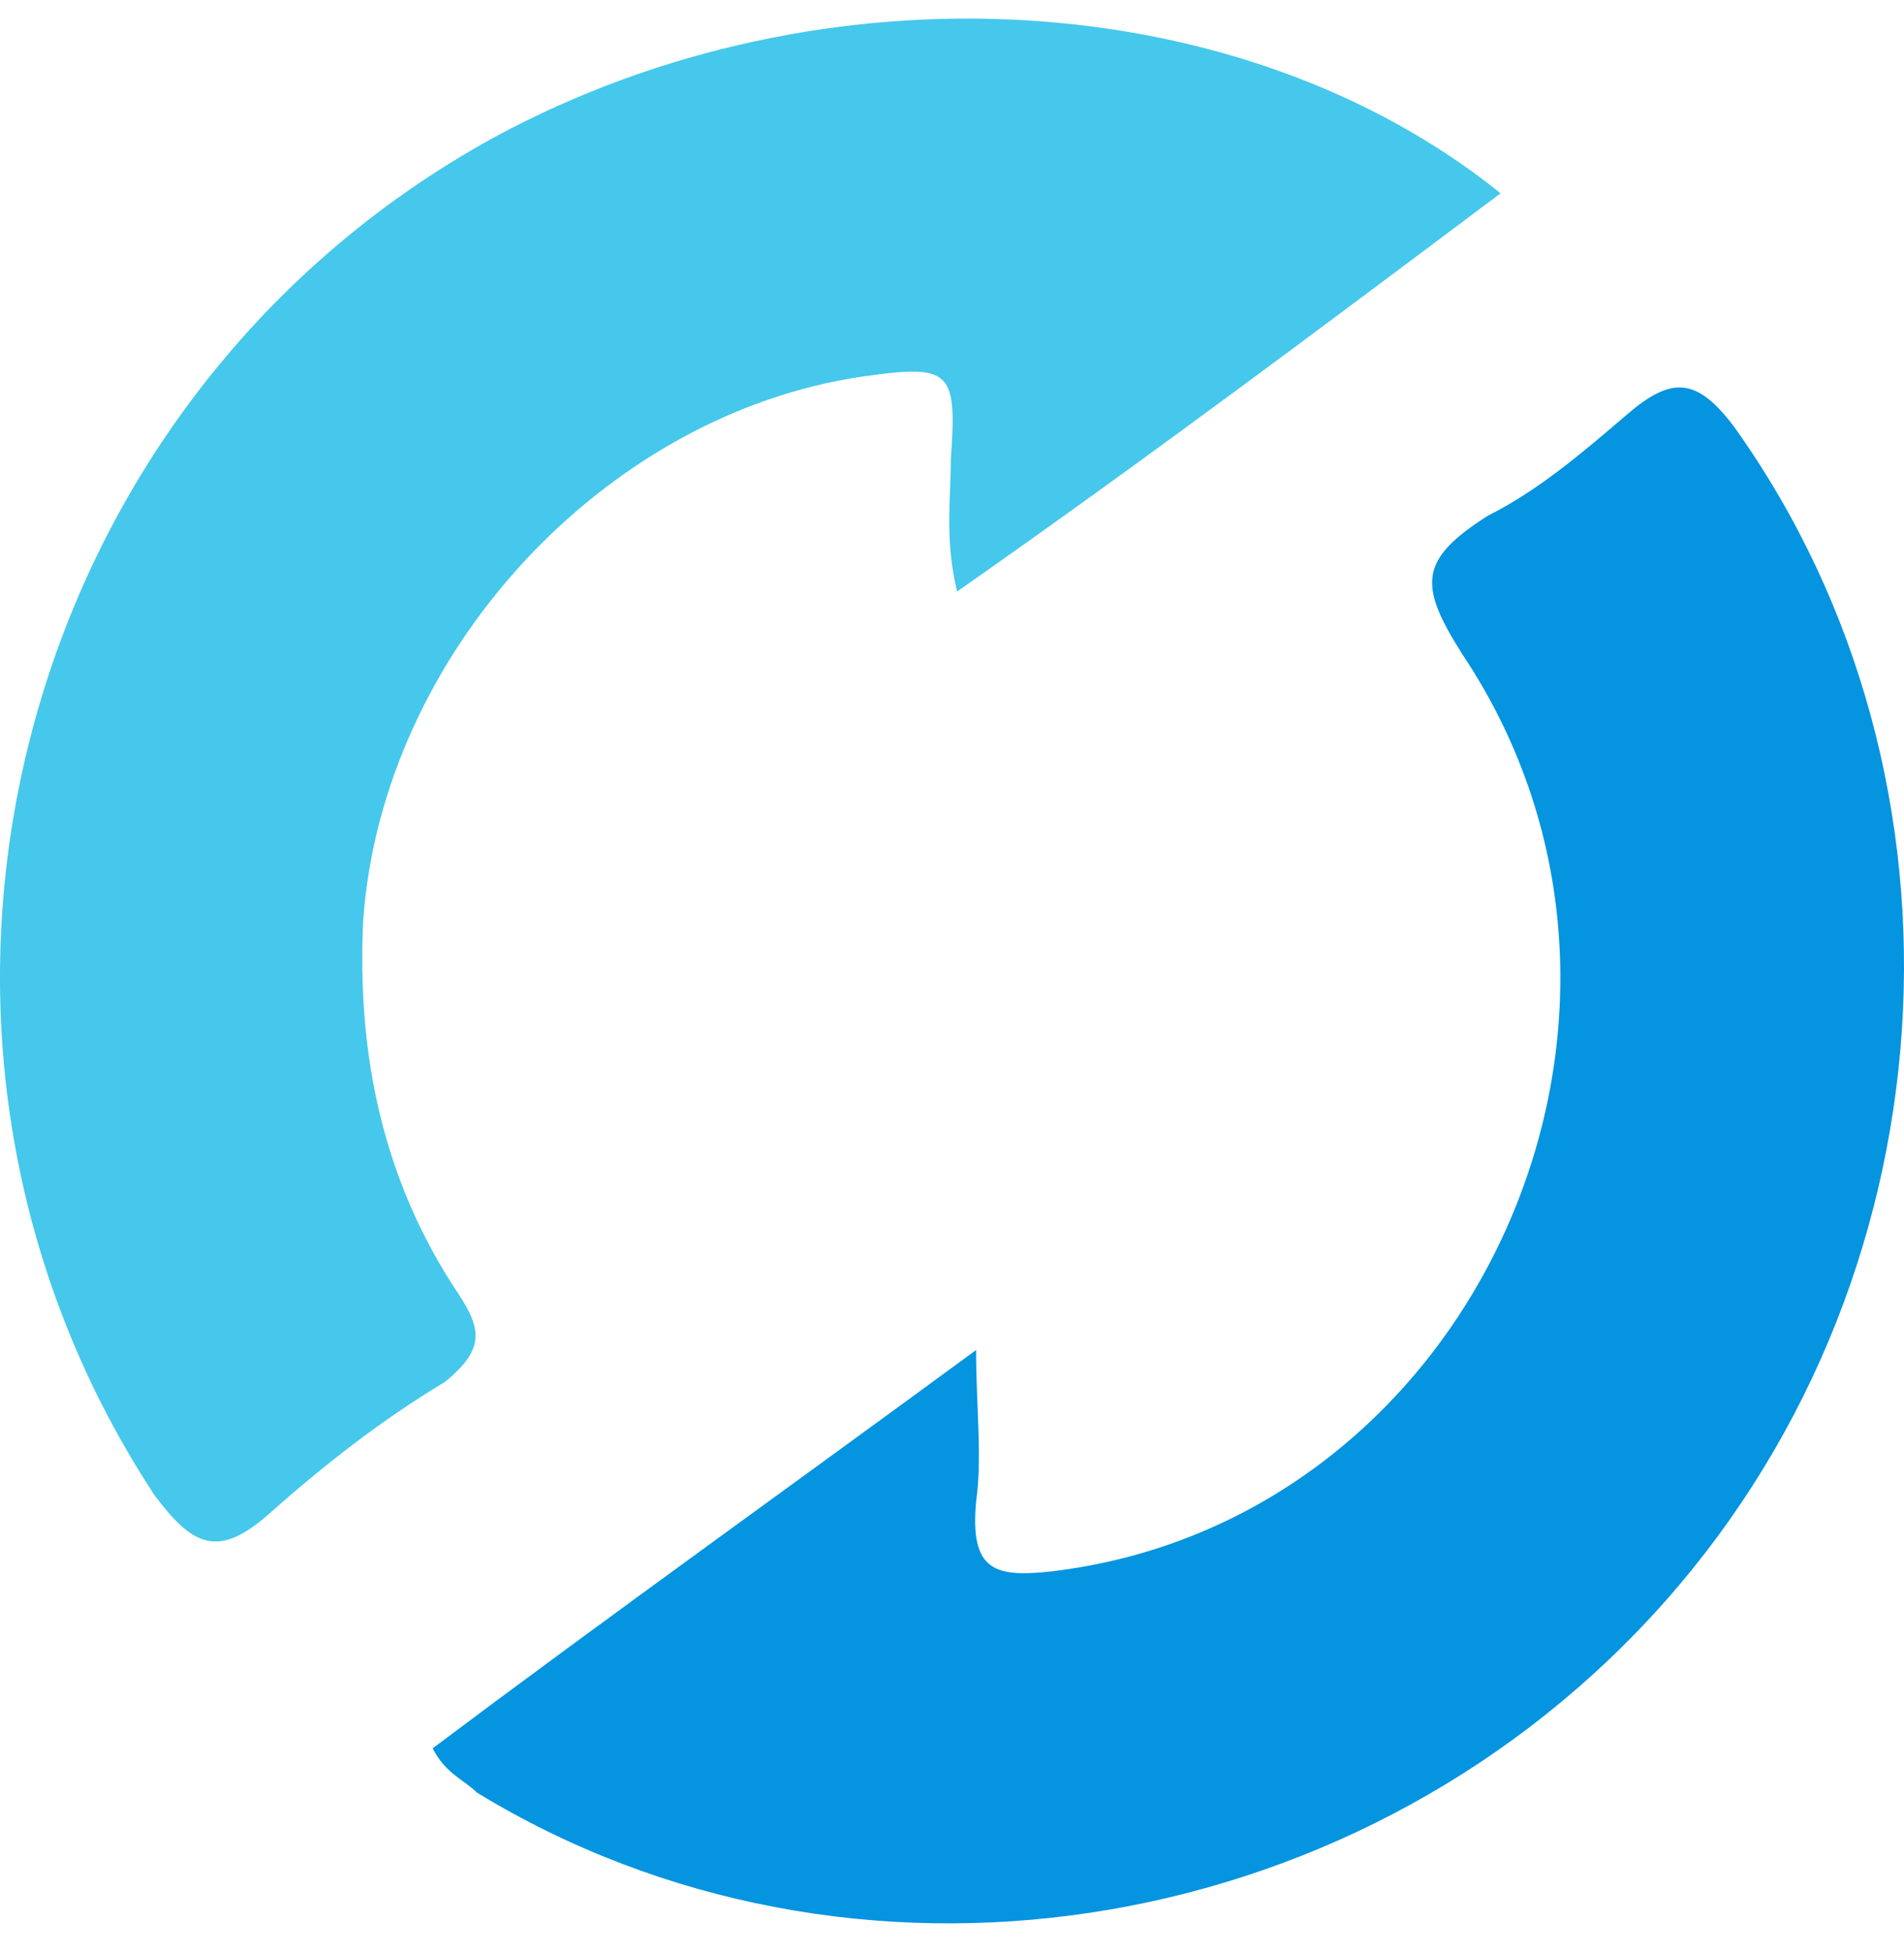 <svg xmlns="http://www.w3.org/2000/svg" width="40" height="41" viewBox="0 0 40 41" fill="none">
  <path d="M31.525 4.059C27.808 6.846 24.091 9.634 20.108 12.422C19.843 11.36 19.976 10.431 19.976 9.634C20.108 7.776 19.976 7.643 18.117 7.908C12.674 8.705 8.028 13.749 7.63 19.325C7.497 22.112 8.028 24.767 9.621 27.157C10.152 27.953 10.152 28.351 9.356 29.015C8.028 29.812 6.833 30.741 5.639 31.803C4.577 32.732 4.046 32.467 3.249 31.404C-3.123 21.714 0.196 8.439 10.418 2.864C17.32 -0.853 26.082 -0.322 31.525 4.059Z" fill="#45C8EB"/>
  <path d="M9.09 36.714C12.807 33.927 16.524 31.272 20.506 28.351C20.506 29.546 20.639 30.608 20.506 31.537C20.374 32.997 20.905 33.13 22.099 32.998C30.994 31.936 35.773 21.316 30.728 13.749C29.799 12.289 29.799 11.758 31.259 10.829C32.321 10.298 33.25 9.501 34.18 8.705C35.109 7.908 35.64 7.908 36.436 8.97C41.746 16.404 41.083 27.024 34.711 33.927C28.339 40.83 17.852 42.422 10.019 37.644C9.754 37.378 9.356 37.245 9.09 36.714Z" fill="#0494E0"/>
</svg>